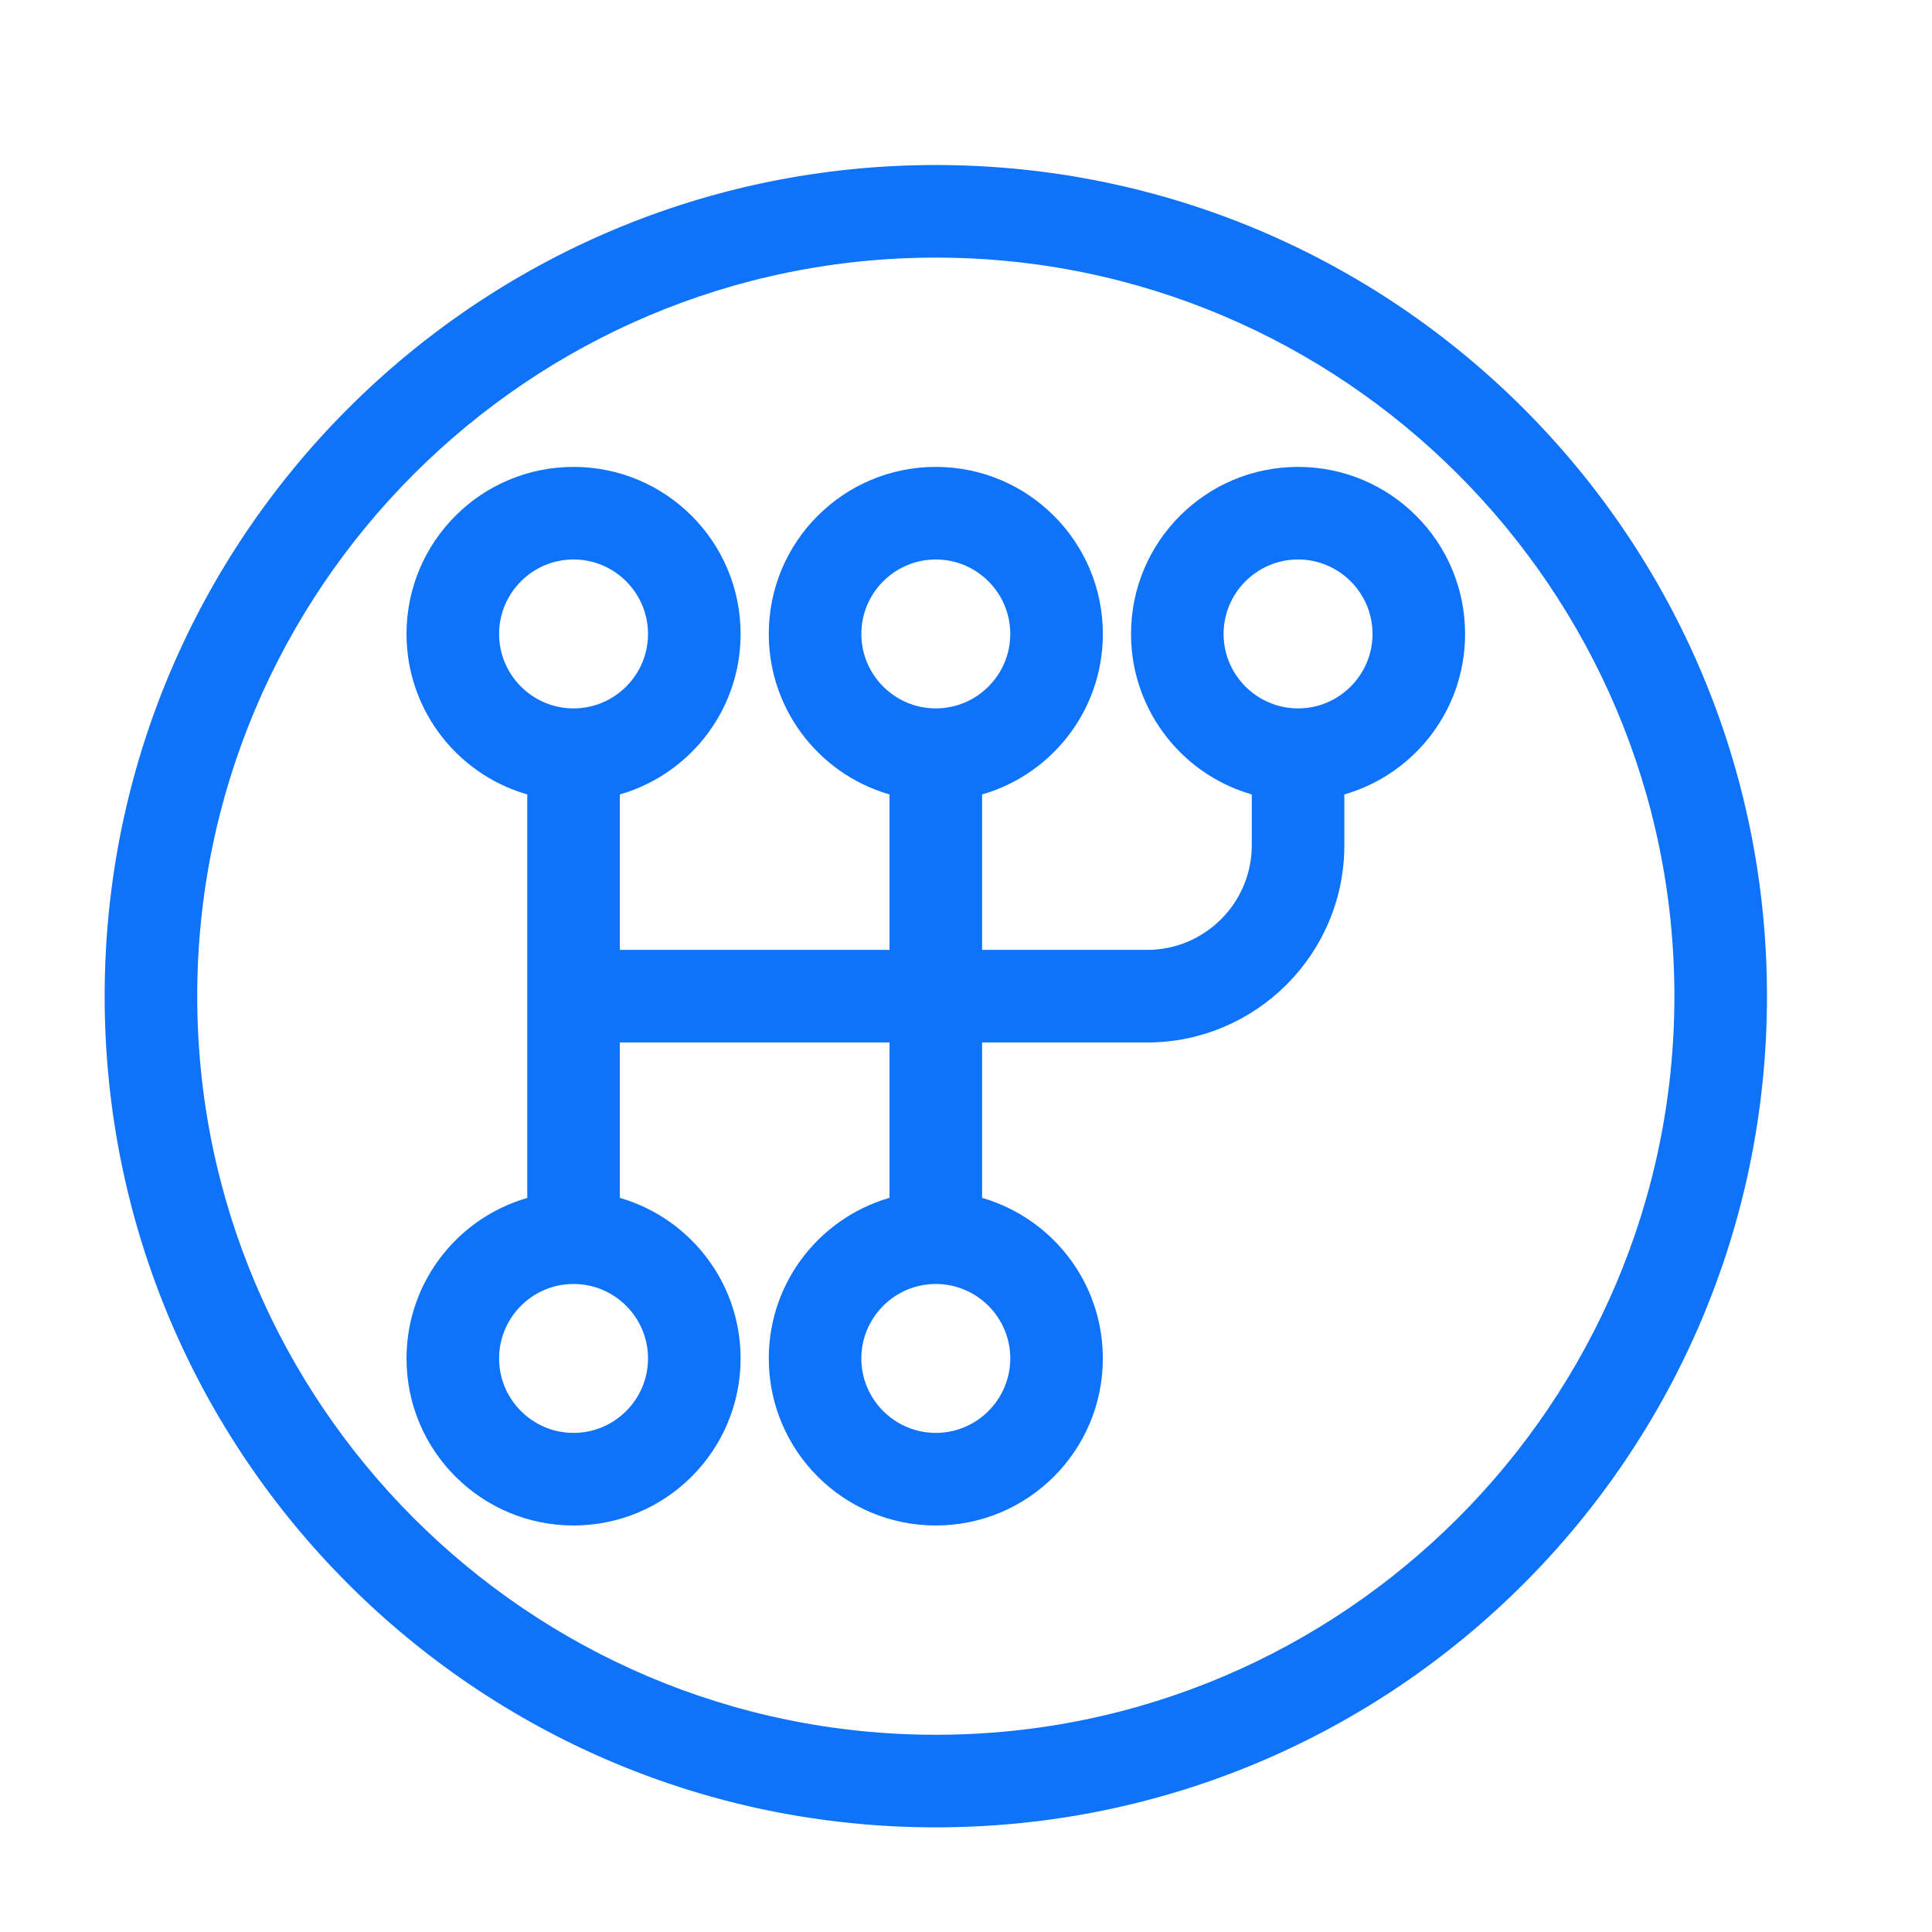 <svg width="24" height="24" viewBox="0 0 24 24" fill="none" xmlns="http://www.w3.org/2000/svg">
<path d="M11.625 2.15C5.978 2.15 1.4 6.728 1.4 12.375C1.4 18.022 5.978 22.6 11.625 22.6C17.272 22.6 21.85 18.022 21.85 12.375C21.85 6.728 17.272 2.15 11.625 2.15ZM11.625 21.65C6.51 21.65 2.35 17.489 2.35 12.375C2.35 7.26 6.51 3.1 11.625 3.1C16.739 3.1 20.9 7.26 20.9 12.375C20.9 17.489 16.739 21.65 11.625 21.65ZM16.125 5.9C15.034 5.9 14.15 6.784 14.15 7.875C14.15 8.802 14.789 9.58 15.65 9.792V10.5C15.65 11.272 15.022 11.9 14.25 11.9H12.1V9.792C12.961 9.58 13.6 8.803 13.6 7.875C13.6 6.784 12.716 5.9 11.625 5.9C10.534 5.9 9.65 6.784 9.65 7.875C9.65 8.802 10.289 9.58 11.15 9.792V11.9H7.6V9.792C8.461 9.58 9.1 8.803 9.1 7.875C9.1 6.784 8.216 5.9 7.125 5.9C6.034 5.9 5.15 6.784 5.15 7.875C5.15 8.802 5.789 9.58 6.65 9.792V14.958C5.789 15.171 5.15 15.948 5.15 16.876C5.15 17.966 6.034 18.85 7.125 18.85C8.216 18.85 9.1 17.966 9.1 16.875C9.1 15.948 8.461 15.171 7.6 14.957V12.85H11.15V14.957C10.289 15.17 9.65 15.947 9.65 16.875C9.65 17.966 10.534 18.85 11.625 18.85C12.716 18.85 13.6 17.966 13.6 16.875C13.6 15.948 12.961 15.171 12.1 14.957V12.85H14.25C15.546 12.85 16.6 11.796 16.6 10.5V9.792C17.461 9.58 18.1 8.803 18.1 7.875C18.1 6.784 17.216 5.9 16.125 5.9ZM10.6 7.875C10.6 7.31 11.06 6.85 11.625 6.85C12.19 6.85 12.65 7.31 12.65 7.875C12.65 8.44 12.19 8.9 11.625 8.9C11.06 8.9 10.6 8.44 10.6 7.875ZM6.1 7.875C6.1 7.31 6.56 6.85 7.125 6.85C7.69 6.85 8.15 7.31 8.15 7.875C8.15 8.44 7.69 8.9 7.125 8.9C6.56 8.9 6.1 8.44 6.1 7.875ZM8.15 16.875C8.15 17.44 7.69 17.9 7.125 17.9C6.56 17.9 6.1 17.44 6.1 16.875C6.1 16.31 6.56 15.85 7.125 15.85C7.69 15.85 8.15 16.31 8.15 16.875ZM12.65 16.875C12.65 17.44 12.19 17.9 11.625 17.9C11.06 17.9 10.6 17.44 10.6 16.875C10.6 16.31 11.06 15.85 11.625 15.85C12.19 15.85 12.65 16.31 12.65 16.875ZM16.125 8.9C15.56 8.9 15.1 8.44 15.1 7.875C15.1 7.31 15.56 6.85 16.125 6.85C16.69 6.85 17.15 7.31 17.15 7.875C17.15 8.44 16.69 8.9 16.125 8.9Z" fill="#0E73F8" stroke="#0E73F8" stroke-width="0.2"/>
</svg>
